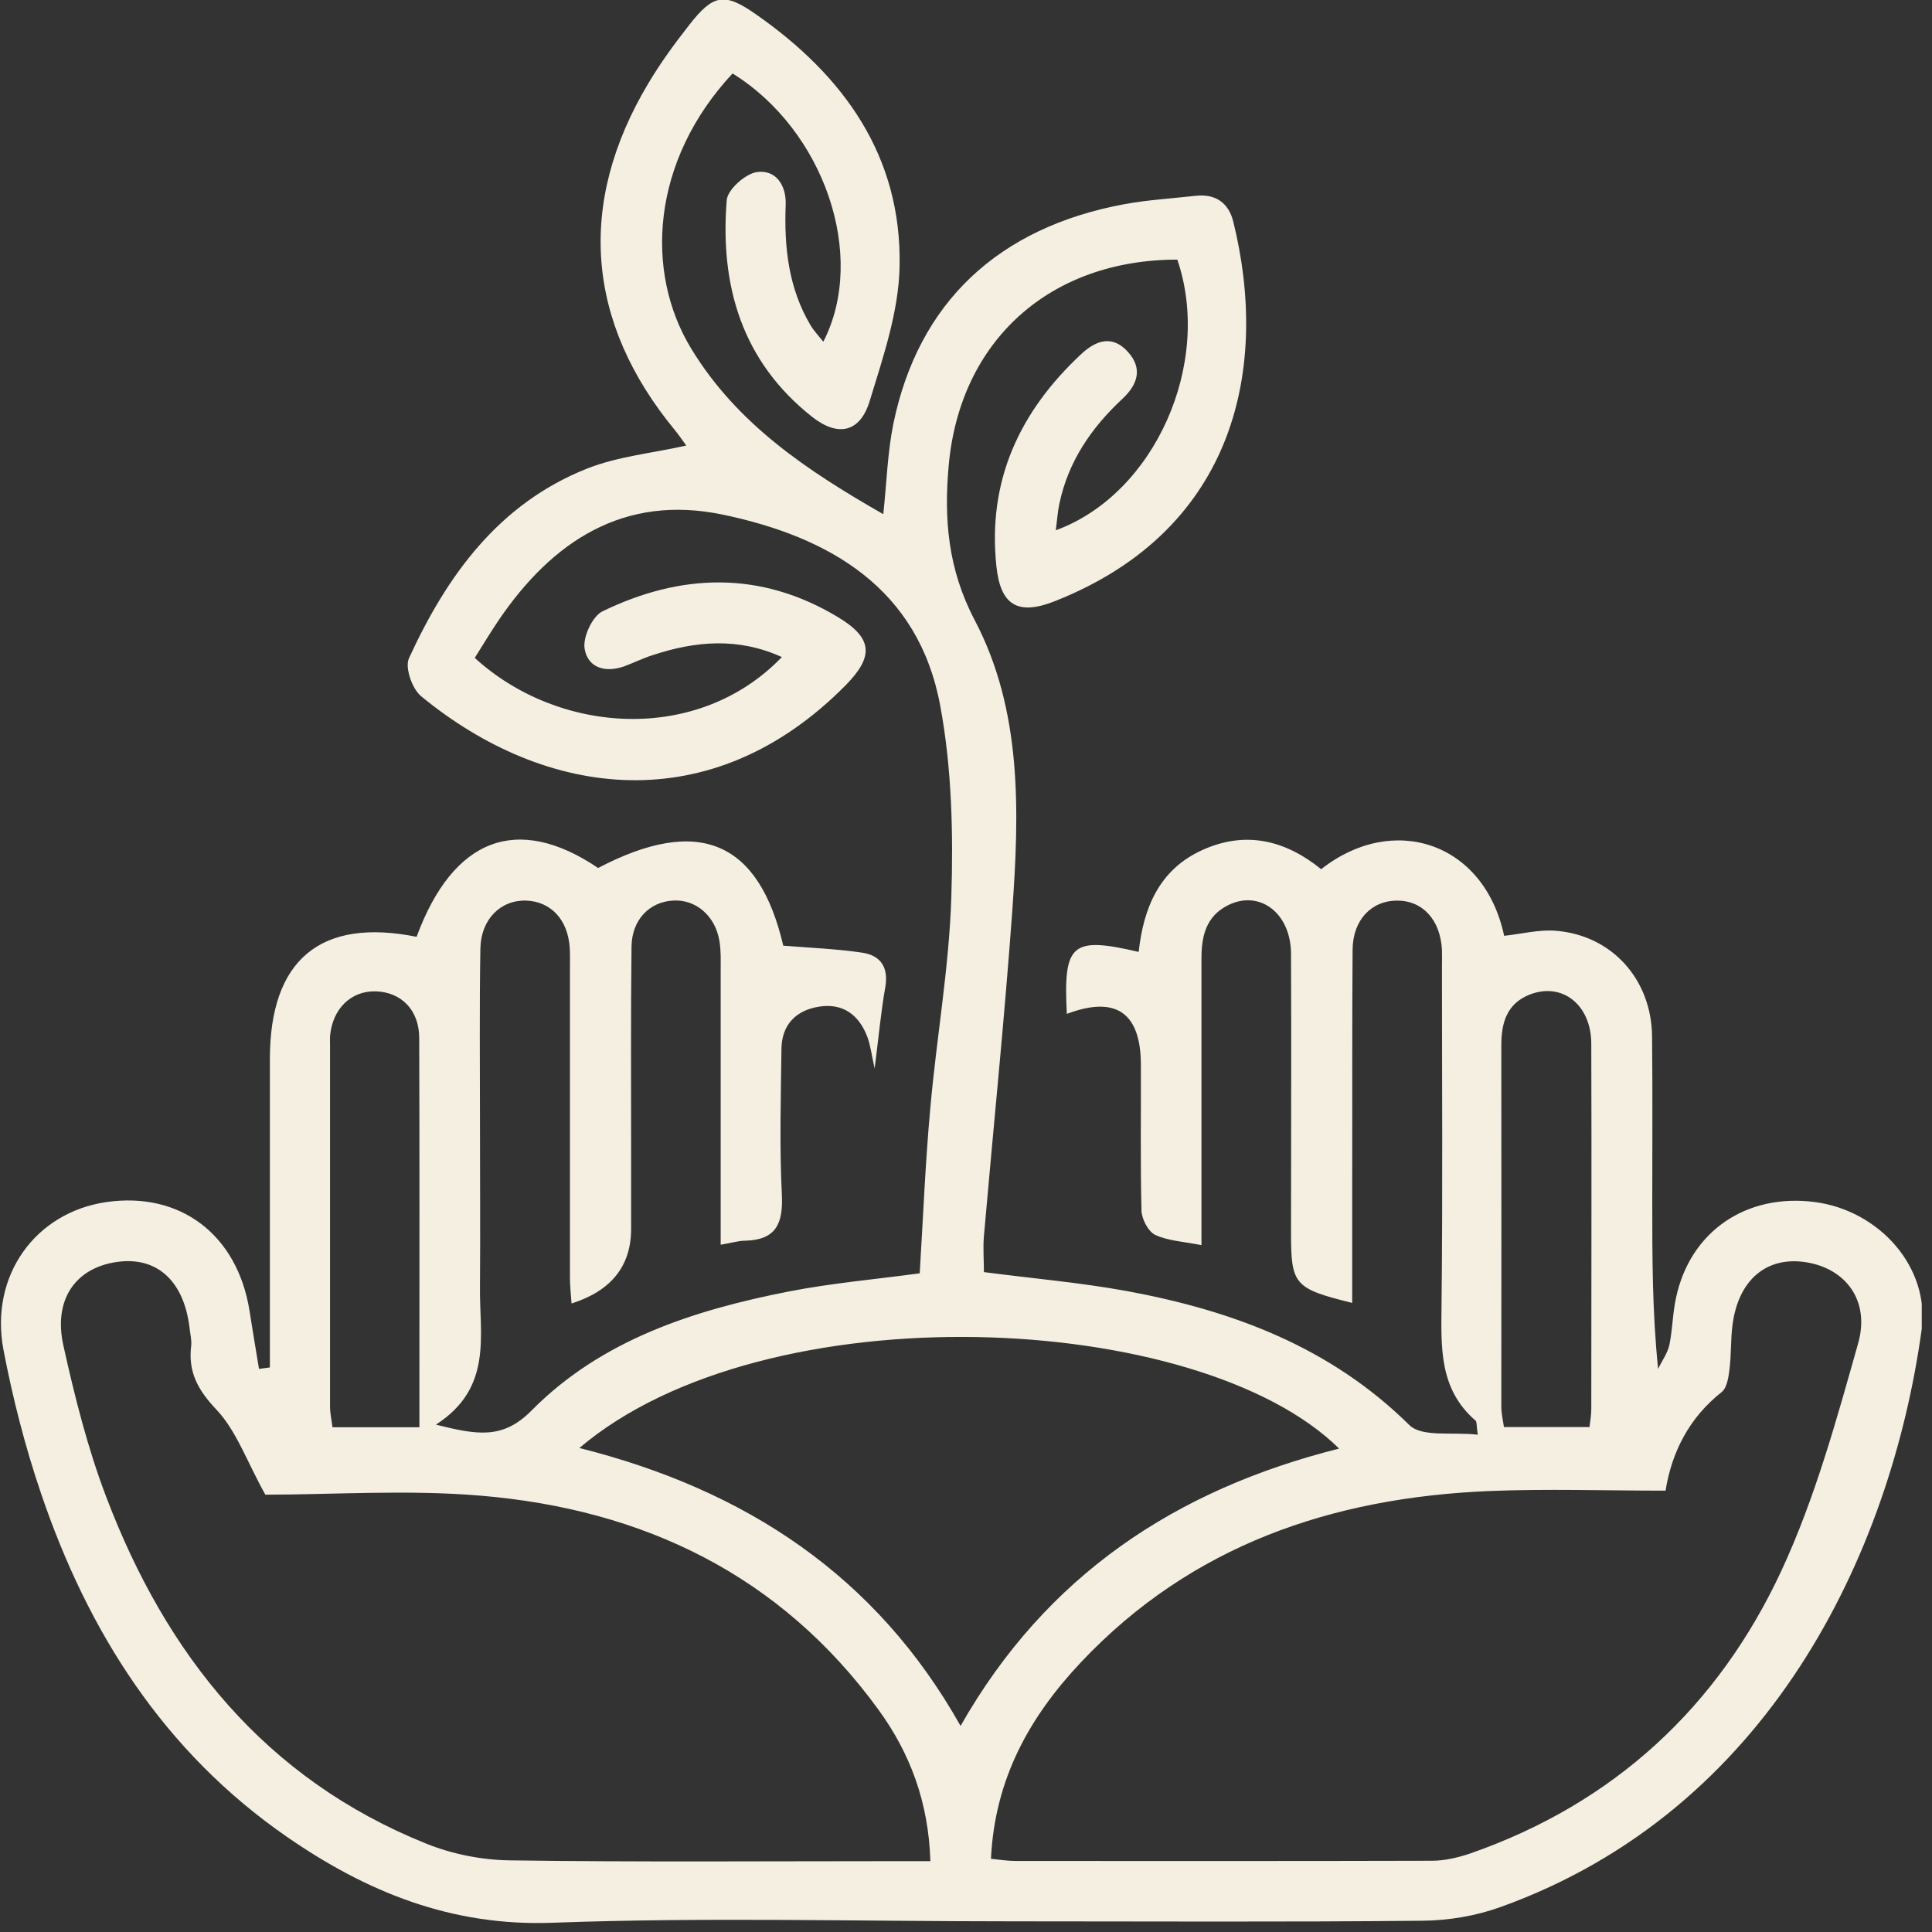 <svg
            width="64"
            height="64"
            viewBox="0 0 96 96"
            fill="none"
            xmlns="http://www.w3.org/2000/svg"
          >
            <rect x="0" y="0" width="96" height="96" fill="#333333" stroke="none"/>
            <g clip-path="url(#clip0_261_208)">
              <path
                d="M13.41 67.95C13.41 62.84 13.41 57.73 13.41 52.62C13.41 47.69 15.93 45.59 20.7 46.55C22.51 41.64 25.71 40.42 29.72 43.13C34.74 40.5 37.71 41.81 38.92 46.99C40.29 47.1 41.59 47.15 42.86 47.34C43.76 47.48 44.16 48.07 43.99 49.05C43.77 50.29 43.66 51.55 43.46 53.09C43.3 52.37 43.25 51.93 43.1 51.53C42.69 50.43 41.88 49.83 40.7 50.02C39.55 50.2 38.84 50.92 38.83 52.13C38.8 54.54 38.73 56.96 38.85 59.36C38.92 60.8 38.56 61.61 37.03 61.65C36.69 61.65 36.36 61.76 35.81 61.85C35.81 61.29 35.81 60.82 35.81 60.35C35.81 56.31 35.81 52.28 35.81 48.24C35.81 47.75 35.83 47.25 35.75 46.77C35.55 45.51 34.57 44.67 33.43 44.75C32.26 44.82 31.4 45.71 31.38 47.03C31.34 50.43 31.36 53.82 31.36 57.22C31.36 58.5 31.36 59.78 31.36 61.06C31.36 62.907 30.373 64.143 28.4 64.77C28.37 64.33 28.32 63.91 28.32 63.49C28.32 58.37 28.32 53.25 28.32 48.13C28.32 47.79 28.33 47.44 28.31 47.1C28.22 45.7 27.38 44.8 26.15 44.75C24.89 44.71 23.9 45.66 23.87 47.13C23.82 50.03 23.85 52.94 23.85 55.84C23.85 58.55 23.87 61.25 23.85 63.96C23.82 66.36 24.5 68.96 21.66 70.79C23.68 71.29 24.97 71.55 26.41 70.09C29.89 66.57 34.47 65.1 39.21 64.17C41.37 63.75 43.58 63.56 45.7 63.27C45.87 60.49 45.98 57.75 46.23 55.02C46.54 51.54 47.16 48.08 47.27 44.6C47.37 41.43 47.3 38.18 46.72 35.07C45.64 29.23 41.22 26.68 35.91 25.57C31.01 24.55 27.45 26.88 24.77 30.83C24.36 31.44 23.98 32.07 23.59 32.69C27.76 36.5 34.68 36.98 38.85 32.65C36.68 31.66 34.55 31.85 32.41 32.56C31.94 32.71 31.5 32.93 31.04 33.1C30.09 33.45 29.21 33.19 29.05 32.24C28.95 31.67 29.43 30.63 29.93 30.38C33.84 28.48 37.79 28.35 41.63 30.66C43.36 31.7 43.44 32.6 42.03 34.04C35.35 40.81 27.11 39.69 20.92 34.59C20.48 34.23 20.11 33.17 20.32 32.71C22.21 28.59 24.79 25.02 29.18 23.28C30.7 22.68 32.4 22.52 34.1 22.14C33.96 21.95 33.76 21.65 33.54 21.38C29.12 16.02 28.65 10.11 32.21 4.15C32.81 3.14 33.51 2.18 34.24 1.25C35.44 -0.29 35.99 -0.39 37.56 0.71C41.92 3.75 44.81 7.75 44.7 13.23C44.66 15.48 43.88 17.75 43.21 19.94C42.73 21.5 41.63 21.72 40.35 20.71C36.86 17.95 35.77 14.19 36.11 9.95C36.15 9.42 37.04 8.63 37.61 8.55C38.55 8.42 39.08 9.2 39.04 10.19C38.96 12.29 39.18 14.32 40.28 16.17C40.45 16.45 40.68 16.69 40.91 16.98C43.1 12.72 40.95 6.47 36.4 3.65C32.35 8 32.02 13.51 34.35 17.33C36.64 21.09 40.12 23.39 43.89 25.55C44.06 23.96 44.1 22.49 44.39 21.06C45.63 15.04 49.59 11.3 55.9 10.14C57.06 9.93 58.24 9.86 59.41 9.73C60.4 9.62 61.05 10.08 61.28 11.01C63.03 18.06 61.55 26.26 52.42 29.87C50.58 30.6 49.71 30.08 49.51 28.13C49.06 23.88 50.67 20.44 53.73 17.59C54.48 16.89 55.29 16.64 56.05 17.49C56.79 18.31 56.53 19.11 55.78 19.81C54.23 21.25 53.08 22.93 52.64 25.03C52.55 25.44 52.53 25.86 52.46 26.35C57.39 24.55 60.26 18.04 58.5 12.9C52.19 12.9 47.7 16.9 47.14 23.13C46.9 25.78 47.1 28.28 48.43 30.81C50.8 35.32 50.65 40.33 50.3 45.26C49.91 50.65 49.36 56.03 48.89 61.42C48.84 62 48.89 62.59 48.89 63.21C51.34 63.53 53.68 63.73 55.98 64.15C61.24 65.12 66.09 66.92 70.03 70.81C70.66 71.43 72.18 71.14 73.43 71.29C73.36 70.83 73.39 70.65 73.32 70.59C71.49 69.01 71.61 66.92 71.63 64.78C71.69 59.22 71.65 53.66 71.65 48.09C71.65 47.79 71.66 47.5 71.65 47.2C71.57 45.71 70.7 44.75 69.42 44.75C68.15 44.75 67.22 45.71 67.21 47.19C67.18 50.93 67.2 54.67 67.19 58.41C67.19 60.51 67.19 62.6 67.19 64.74C64.31 64.03 64.15 63.84 64.15 61.27C64.15 56.64 64.17 52.02 64.15 47.39C64.14 45.35 62.57 44.19 61 44.99C59.94 45.53 59.7 46.5 59.7 47.6C59.7 51.83 59.7 56.07 59.7 60.3C59.7 60.78 59.7 61.26 59.7 61.87C58.8 61.69 58.04 61.66 57.4 61.36C57.05 61.19 56.73 60.57 56.72 60.15C56.66 57.74 56.7 55.33 56.69 52.92C56.69 50.31 55.44 49.46 53.01 50.38C52.83 46.89 53.24 46.52 56.58 47.3C56.82 45.11 57.6 43.2 59.76 42.23C61.92 41.26 63.88 41.76 65.65 43.19C69.19 40.39 73.74 41.81 74.74 46.5C75.6 46.41 76.47 46.18 77.31 46.25C80.09 46.47 82.06 48.66 82.09 51.49C82.12 54.25 82.1 57 82.1 59.76C82.1 62.46 82.1 65.17 82.39 68.02C82.58 67.62 82.86 67.24 82.95 66.83C83.11 66.06 83.11 65.26 83.28 64.49C83.98 61.19 86.77 59.28 90.19 59.73C93.36 60.15 95.92 62.95 95.48 66.11C93.94 77.18 87.92 89.96 74.56 94.76C73.34 95.2 71.98 95.43 70.68 95.44C63.88 95.51 57.09 95.47 50.29 95.47C42.68 95.47 35.07 95.26 27.47 95.54C22.43 95.73 18.22 94.01 14.27 91.28C8.16 87.06 4.37 81.1 2.03 74.18C1.24 71.86 0.63 69.46 0.17 67.06C-0.52 63.38 1.76 60.24 5.29 59.73C8.97 59.2 11.8 61.36 12.4 65.14C12.55 66.1 12.71 67.06 12.87 68.02C13.07 67.99 13.27 67.97 13.46 67.94L13.41 67.95ZM49.22 92.36C49.7 92.41 50.08 92.47 50.47 92.47C57.36 92.47 64.26 92.48 71.15 92.46C71.77 92.46 72.42 92.31 73.02 92.11C80.19 89.62 85.38 84.81 88.53 78.02C90.19 74.44 91.25 70.57 92.33 66.75C92.93 64.62 91.71 63.03 89.74 62.72C87.79 62.41 86.38 63.59 86.09 65.82C85.99 66.55 86.03 67.29 85.94 68.02C85.89 68.42 85.82 68.95 85.55 69.17C83.92 70.46 83.07 72.16 82.76 74.07C79.75 74.07 76.86 73.97 73.97 74.09C66.18 74.42 59.19 76.78 53.7 82.61C51.18 85.29 49.43 88.36 49.24 92.37L49.22 92.36ZM13.18 74.26C12.26 72.61 11.75 71.1 10.76 70.05C9.83 69.07 9.34 68.17 9.5 66.87C9.53 66.58 9.45 66.28 9.42 65.99C9.14 63.63 7.78 62.41 5.78 62.71C3.75 63.01 2.64 64.58 3.15 66.86C3.71 69.39 4.35 71.94 5.27 74.36C8.25 82.22 13.17 88.39 21.18 91.61C22.47 92.13 23.93 92.42 25.31 92.44C31.66 92.53 38.01 92.48 44.36 92.48H46.23C46.14 89.56 45.23 87.12 43.64 84.94C38.77 78.25 31.96 75 23.9 74.32C20.24 74.01 16.54 74.27 13.18 74.27V74.26ZM28.79 71.95C37.06 74.03 43.54 78.3 47.73 85.76C51.99 78.26 58.45 74.01 66.54 71.98C59.57 65.09 38.03 64.1 28.79 71.95ZM20.84 70.92C20.84 70.03 20.84 69.21 20.84 68.39C20.84 62.79 20.85 57.18 20.83 51.58C20.83 50.19 19.94 49.3 18.68 49.26C17.45 49.22 16.52 50.12 16.4 51.48C16.39 51.63 16.4 51.77 16.4 51.92C16.4 57.92 16.4 63.91 16.4 69.91C16.4 70.24 16.48 70.56 16.52 70.92H20.84ZM78.98 70.92C79.02 70.58 79.07 70.3 79.07 70.01C79.07 63.96 79.09 57.92 79.07 51.87C79.07 49.92 77.62 48.79 76.01 49.42C74.89 49.86 74.6 50.8 74.6 51.92C74.61 57.92 74.6 63.91 74.6 69.91C74.6 70.24 74.68 70.56 74.73 70.91H78.97L78.98 70.92Z"
                fill="#F4EFE1"
              />
            </g>
            <defs>
              <clipPath id="clip0_261_208">
                <rect width="95.49" height="95.57" fill="white" />
              </clipPath>
            </defs>
          </svg>